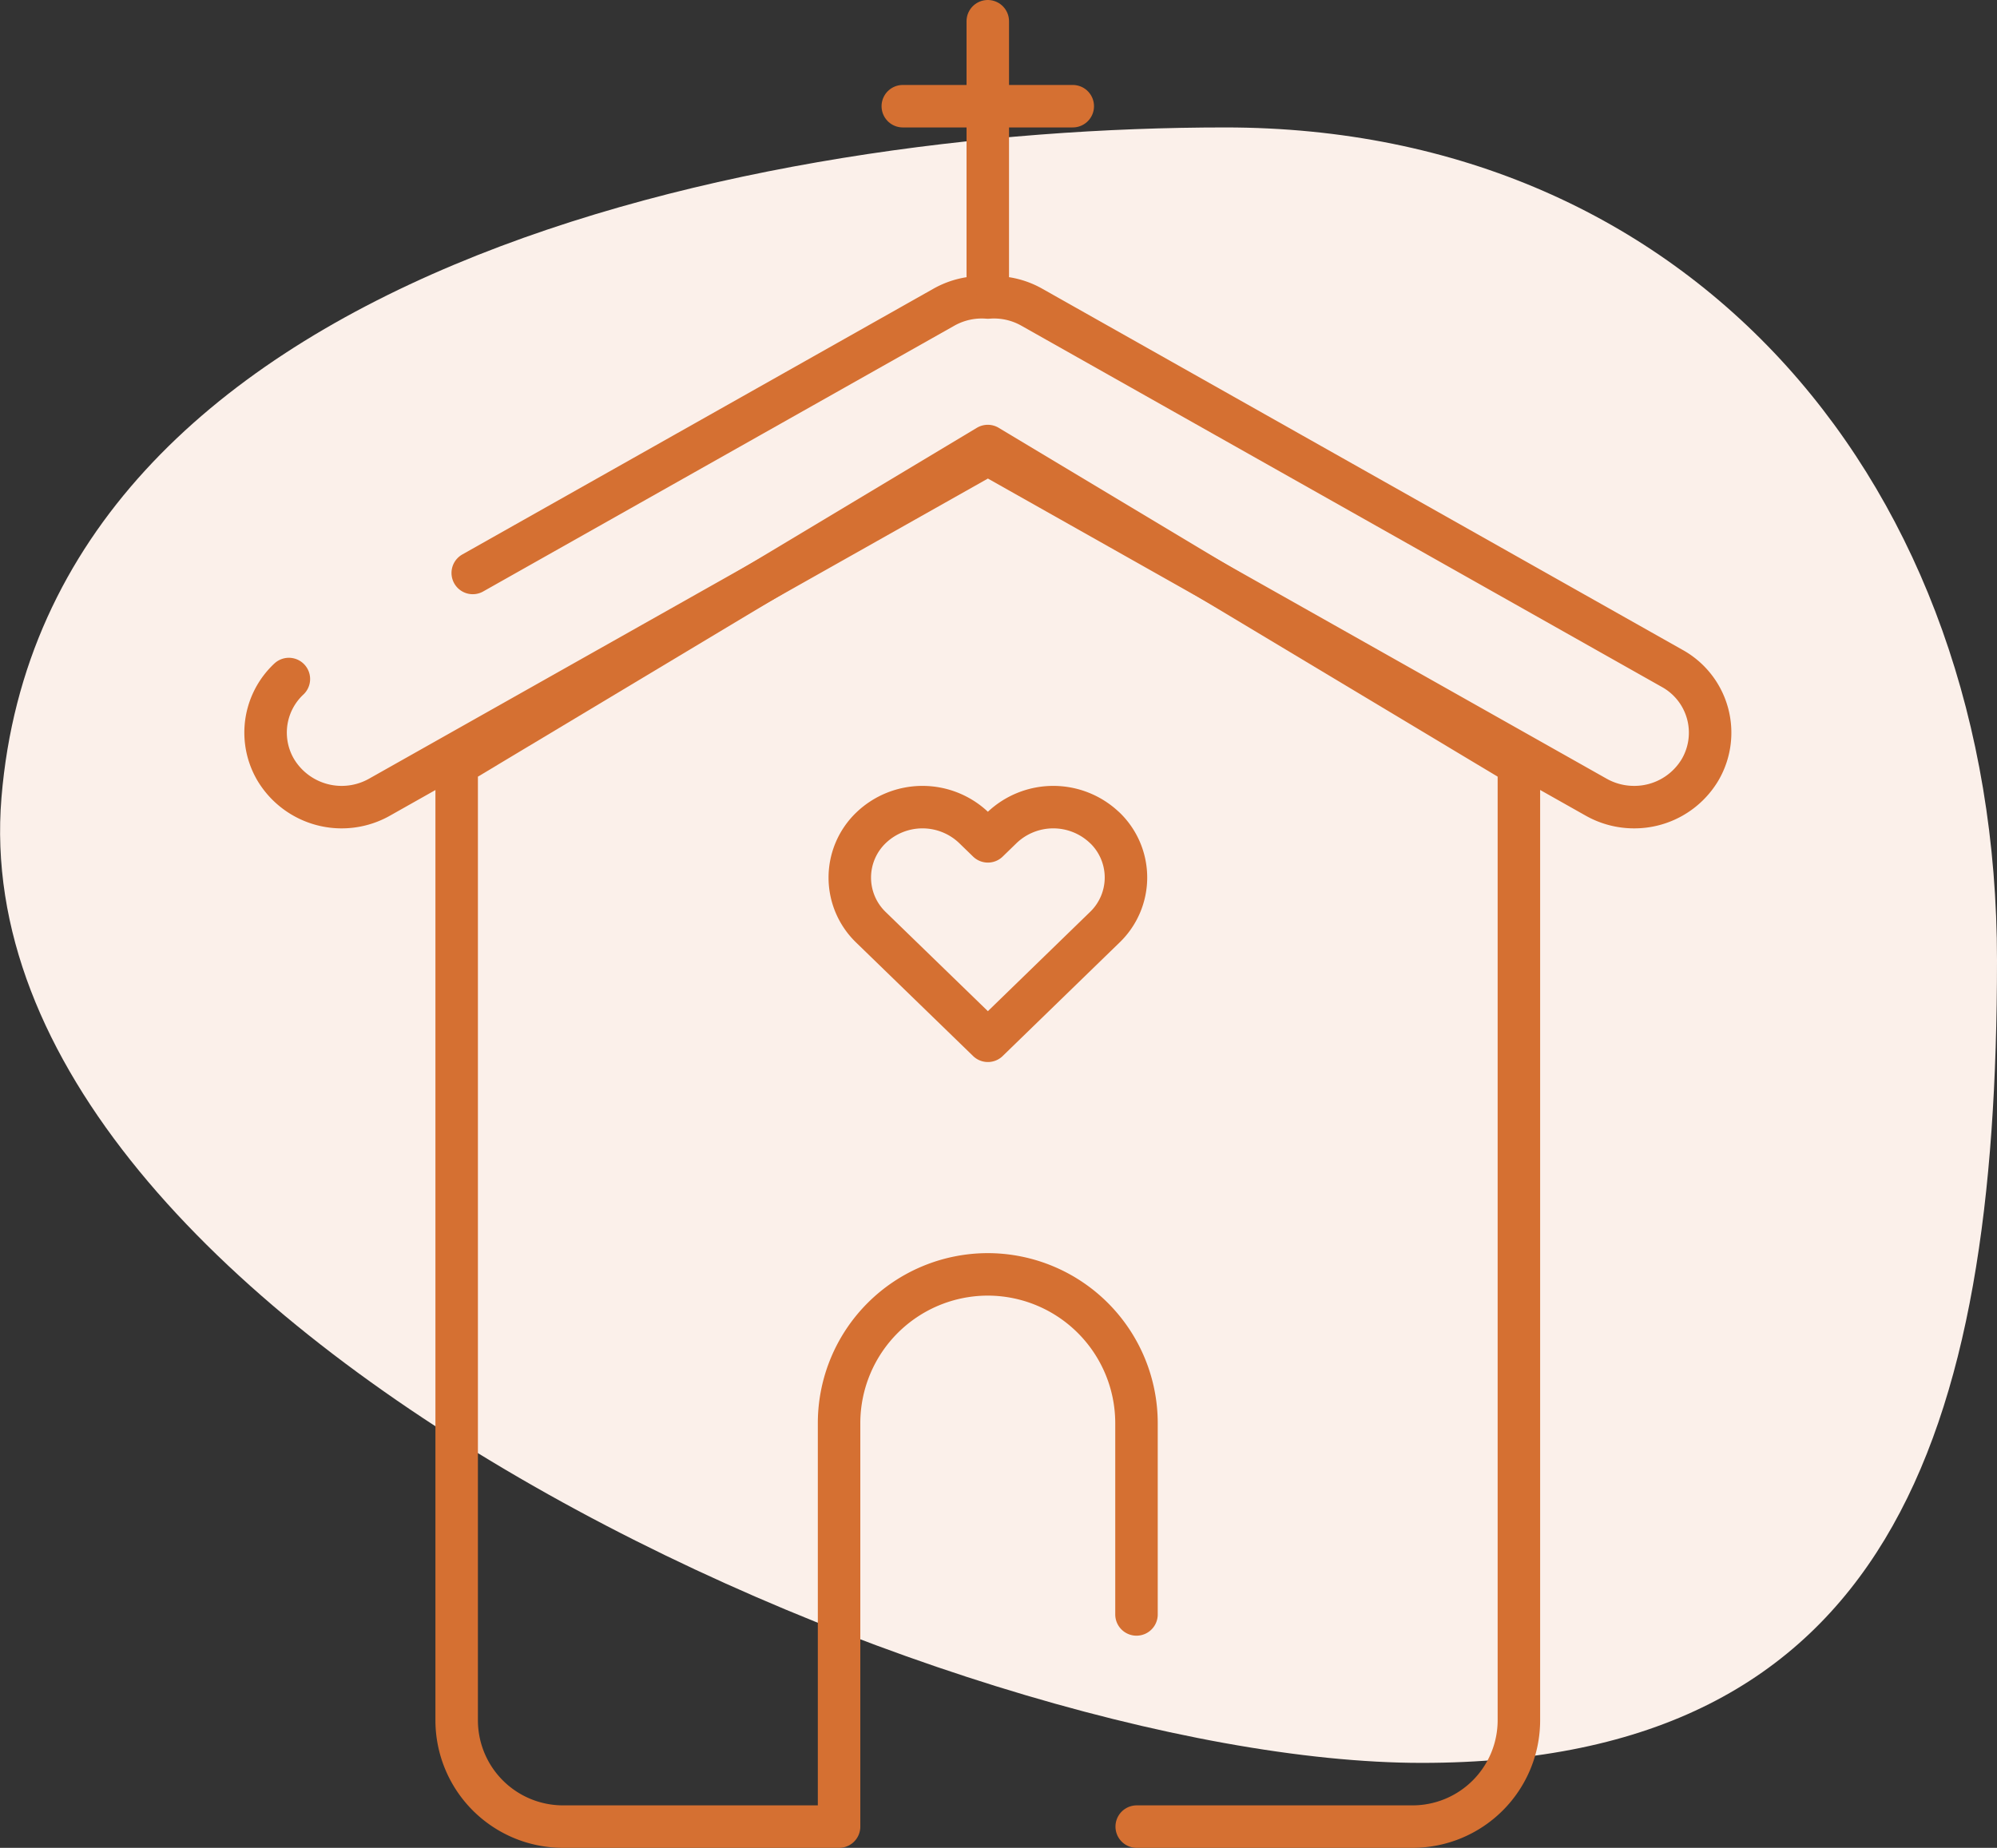 <svg xmlns="http://www.w3.org/2000/svg" width="94.001" height="87.001" viewBox="0 0 94.001 87.001">
  <rect x="0" y="0" width="94.001" height="87.001" fill="#333333" stroke="none"/>
  <g id="pdf-laranja" transform="translate(-57 -47.899)">
    <rect id="Retângulo_4174" data-name="Retângulo 4174" width="94" height="85" rx="8" transform="translate(57 48.9)" fill="none"/>
    <path id="Caminho_1607" data-name="Caminho 1607" d="M17.284-8.847c-22.031,0-55.555,6.719-57.6,31.555S4.5,68.153,26.53,68.153s27.086-15.474,27.086-37.79S39.314-8.847,17.284-8.847Z" transform="translate(97.385 62.746)" fill="#fbf0ea"/>
    <g id="ilustração" transform="translate(-714.504 -2073.101)">
      <path id="União_20" data-name="União 20" d="M23721.908-1397.19l-28.625-16.146-28.631,16.146a3.62,3.62,0,0,1-4.889-1.28,3.451,3.451,0,0,1,1.311-4.782l30.131-17a3.627,3.627,0,0,1,2.078-.46,3.61,3.61,0,0,1,2.072.46l30.133,17a3.459,3.459,0,0,1,1.314,4.782,3.6,3.6,0,0,1-3.105,1.752A3.624,3.624,0,0,1,23721.908-1397.19Z" transform="translate(-22875.277 3555.719)" fill="none" stroke="#d57032" stroke-linecap="round" stroke-linejoin="round" stroke-width="2" stroke-dasharray="76 10"/>
      <line id="Linha_580" data-name="Linha 580" y1="12" transform="translate(818 2122)" fill="none" stroke="#d57032" stroke-linecap="round" stroke-linejoin="round" stroke-width="2"/>
      <line id="Linha_581" data-name="Linha 581" x2="8" transform="translate(814 2126)" fill="none" stroke="#d57032" stroke-linecap="round" stroke-linejoin="round" stroke-width="2"/>
      <path id="Exclusão_1" data-name="Exclusão 1" d="M23676-1357h-13a5.007,5.007,0,0,1-5-5V-1407l25-15,25,15V-1362a5.007,5.007,0,0,1-5,5h-13v-19a7.01,7.01,0,0,0-7-7,7.008,7.008,0,0,0-7,7v19Z" transform="translate(-22865 3564)" fill="none" stroke="#d57032" stroke-linecap="round" stroke-linejoin="round" stroke-width="2" stroke-dasharray="190 10"/>
      <path id="Icon_feather-heart" data-name="Icon feather-heart" d="M14.321,5.47a3.5,3.5,0,0,0-4.839,0l-.659.64-.659-.64a3.5,3.5,0,0,0-4.839,0,3.249,3.249,0,0,0,0,4.694l.659.64L8.823,15.5,13.661,10.8l.659-.64a3.249,3.249,0,0,0,0-4.694Z" transform="translate(809.182 2154.502)" fill="rgba(0,0,0,0)" stroke="#d57032" stroke-linecap="round" stroke-linejoin="round" stroke-width="2"/>
    </g>
  </g>
</svg>
